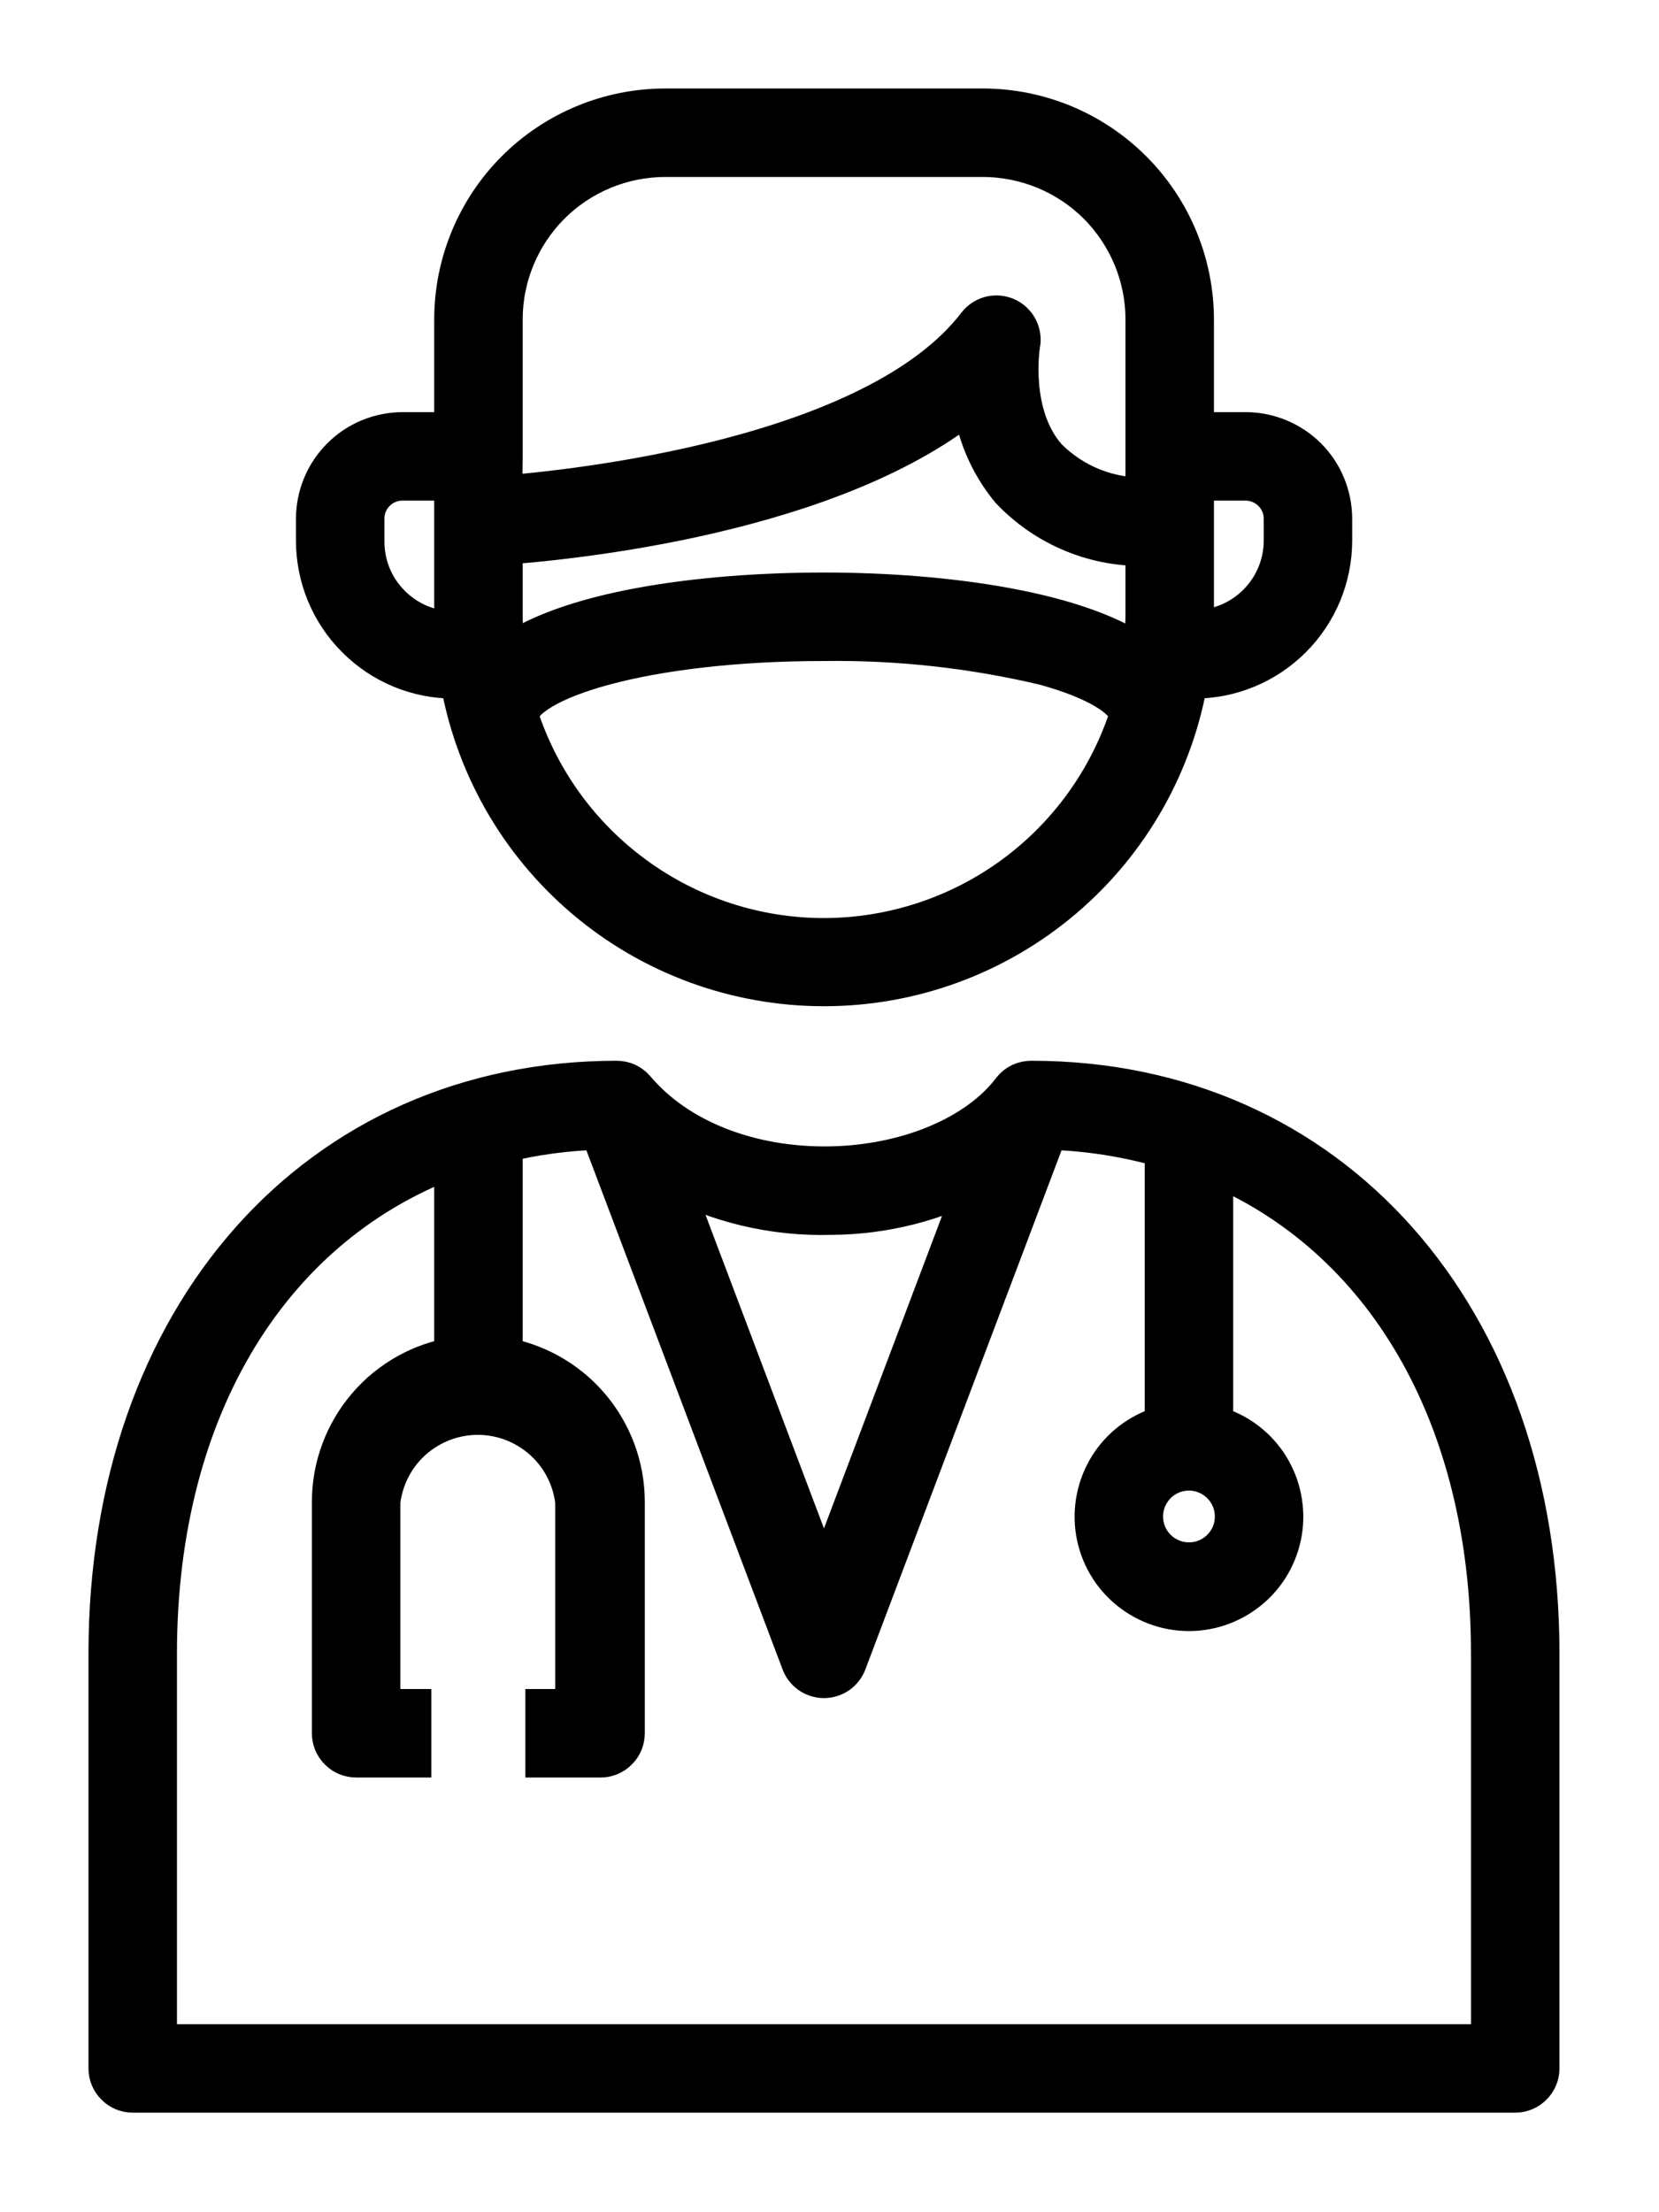 <svg width="15" height="20" viewBox="0 0 15 20" fill="none" xmlns="http://www.w3.org/2000/svg">
<mask id="path-1-outside-1_1_845" maskUnits="userSpaceOnUse" x="0" y="0" width="15" height="20" fill="black">
<rect fill="white" width="15" height="20"/>
<path d="M1.2 18.9H13.7C13.753 18.9 13.804 18.879 13.841 18.841C13.879 18.804 13.9 18.753 13.9 18.7V14.95C13.9 11.912 12.018 9.79 9.326 9.79C9.295 9.79 9.265 9.796 9.237 9.809C9.209 9.822 9.185 9.842 9.166 9.866C8.85 10.284 8.21 10.55 7.512 10.564C6.776 10.578 6.112 10.316 5.728 9.86C5.709 9.838 5.686 9.82 5.66 9.808C5.633 9.796 5.605 9.79 5.576 9.79C2.882 9.79 1 11.912 1 14.95V18.7C1 18.753 1.021 18.804 1.059 18.841C1.096 18.879 1.147 18.9 1.2 18.9ZM7.52 10.964C7.992 10.961 8.456 10.843 8.872 10.62L7.45 14.384L6.022 10.604C6.48 10.856 6.997 10.98 7.52 10.964ZM1.4 14.95C1.4 12.698 2.452 11.034 4.126 10.434V12.286C3.819 12.334 3.538 12.49 3.336 12.726C3.133 12.962 3.021 13.263 3.02 13.574V15.67C3.02 15.723 3.041 15.774 3.079 15.811C3.116 15.849 3.167 15.87 3.22 15.87H3.7V15.47H3.42V13.574C3.446 13.353 3.551 13.149 3.717 13.002C3.883 12.854 4.098 12.772 4.32 12.772C4.542 12.772 4.757 12.854 4.923 13.002C5.089 13.149 5.194 13.353 5.22 13.574V15.47H4.95V15.87H5.43C5.483 15.87 5.534 15.849 5.571 15.811C5.609 15.774 5.63 15.723 5.63 15.67V13.574C5.629 13.263 5.517 12.963 5.315 12.727C5.113 12.491 4.833 12.335 4.526 12.286V10.316C4.825 10.242 5.13 10.201 5.438 10.194L7.262 15.02C7.276 15.059 7.302 15.092 7.335 15.116C7.369 15.139 7.409 15.152 7.45 15.152C7.491 15.152 7.531 15.139 7.565 15.116C7.598 15.092 7.624 15.059 7.638 15.02L9.462 10.194C9.831 10.203 10.196 10.26 10.55 10.364V12.902C10.352 12.951 10.179 13.07 10.063 13.238C9.948 13.406 9.898 13.61 9.922 13.812C9.947 14.015 10.044 14.201 10.197 14.336C10.35 14.471 10.546 14.546 10.75 14.546C10.954 14.546 11.15 14.471 11.303 14.336C11.456 14.201 11.553 14.015 11.578 13.812C11.602 13.61 11.552 13.406 11.437 13.238C11.321 13.07 11.148 12.951 10.95 12.902V10.502C12.522 11.15 13.5 12.778 13.5 14.95V18.5H1.4V14.95ZM10.75 13.276C10.836 13.276 10.92 13.302 10.991 13.349C11.062 13.397 11.118 13.465 11.151 13.544C11.184 13.623 11.192 13.71 11.176 13.795C11.159 13.879 11.118 13.956 11.057 14.017C10.996 14.078 10.919 14.119 10.835 14.136C10.751 14.152 10.663 14.144 10.584 14.111C10.505 14.078 10.437 14.023 10.389 13.951C10.341 13.88 10.316 13.796 10.316 13.71C10.316 13.595 10.362 13.485 10.443 13.403C10.524 13.322 10.635 13.276 10.75 13.276ZM4.104 6.116H4.174C4.302 6.893 4.701 7.599 5.301 8.108C5.901 8.618 6.663 8.897 7.45 8.897C8.237 8.897 8.999 8.618 9.599 8.108C10.199 7.599 10.598 6.893 10.726 6.116H10.796C11.122 6.116 11.434 5.987 11.665 5.756C11.896 5.526 12.025 5.214 12.026 4.888V4.688C12.025 4.486 11.945 4.292 11.802 4.149C11.658 4.006 11.464 3.926 11.262 3.926H10.776V2.888C10.775 2.387 10.576 1.908 10.222 1.554C9.868 1.2 9.389 1.001 8.888 1H6.012C5.512 1.001 5.032 1.2 4.678 1.554C4.325 1.908 4.126 2.388 4.126 2.888V3.926H3.638C3.436 3.927 3.243 4.007 3.1 4.15C2.957 4.293 2.877 4.486 2.876 4.688V4.888C2.876 5.214 3.005 5.526 3.236 5.756C3.466 5.987 3.778 6.116 4.104 6.116ZM10.776 5.576V4.326H11.262C11.358 4.326 11.45 4.364 11.519 4.432C11.587 4.5 11.626 4.592 11.626 4.688V4.888C11.626 5.108 11.538 5.318 11.382 5.474C11.227 5.629 11.016 5.716 10.796 5.716H10.776V5.576ZM7.45 8.5C6.831 8.5 6.227 8.303 5.727 7.937C5.227 7.572 4.855 7.058 4.666 6.468C4.71 6.13 5.816 5.776 7.45 5.776C8.123 5.767 8.795 5.841 9.45 5.996C9.922 6.126 10.21 6.3 10.232 6.468C10.043 7.057 9.672 7.572 9.172 7.937C8.672 8.302 8.069 8.499 7.45 8.5ZM4.526 4.126V2.888C4.526 2.494 4.683 2.116 4.961 1.837C5.24 1.558 5.618 1.401 6.012 1.4H8.888C9.282 1.401 9.661 1.557 9.94 1.836C10.219 2.115 10.376 2.494 10.376 2.888V4.516C10.205 4.523 10.034 4.494 9.874 4.431C9.715 4.368 9.57 4.272 9.45 4.15C9.098 3.75 9.204 3.112 9.206 3.108C9.214 3.064 9.207 3.018 9.186 2.978C9.165 2.938 9.131 2.906 9.09 2.888C9.049 2.87 9.003 2.866 8.959 2.877C8.916 2.889 8.877 2.914 8.85 2.95C7.918 4.166 5.192 4.45 4.522 4.502L4.526 4.126ZM4.526 4.908C5.126 4.866 7.556 4.634 8.806 3.576C8.834 3.883 8.954 4.174 9.15 4.412C9.307 4.578 9.497 4.709 9.709 4.796C9.92 4.883 10.148 4.924 10.376 4.916V5.576C10.374 5.71 10.364 5.843 10.346 5.976C9.792 5.546 8.546 5.376 7.45 5.376C6.354 5.376 5.108 5.538 4.554 5.976C4.536 5.843 4.527 5.71 4.526 5.576V4.908ZM3.276 4.688C3.276 4.592 3.314 4.5 3.382 4.432C3.45 4.364 3.542 4.326 3.638 4.326H4.126V5.726H4.104C3.884 5.726 3.674 5.639 3.519 5.483C3.363 5.328 3.276 5.118 3.276 4.898V4.688Z"/>
</mask>
<path d="M1.2 18.9H13.7C13.753 18.9 13.804 18.879 13.841 18.841C13.879 18.804 13.9 18.753 13.9 18.7V14.95C13.9 11.912 12.018 9.79 9.326 9.79C9.295 9.79 9.265 9.796 9.237 9.809C9.209 9.822 9.185 9.842 9.166 9.866C8.85 10.284 8.21 10.55 7.512 10.564C6.776 10.578 6.112 10.316 5.728 9.86C5.709 9.838 5.686 9.82 5.66 9.808C5.633 9.796 5.605 9.79 5.576 9.79C2.882 9.79 1 11.912 1 14.95V18.7C1 18.753 1.021 18.804 1.059 18.841C1.096 18.879 1.147 18.9 1.2 18.9ZM7.52 10.964C7.992 10.961 8.456 10.843 8.872 10.62L7.45 14.384L6.022 10.604C6.48 10.856 6.997 10.98 7.52 10.964ZM1.4 14.95C1.4 12.698 2.452 11.034 4.126 10.434V12.286C3.819 12.334 3.538 12.49 3.336 12.726C3.133 12.962 3.021 13.263 3.02 13.574V15.67C3.02 15.723 3.041 15.774 3.079 15.811C3.116 15.849 3.167 15.87 3.22 15.87H3.7V15.47H3.42V13.574C3.446 13.353 3.551 13.149 3.717 13.002C3.883 12.854 4.098 12.772 4.32 12.772C4.542 12.772 4.757 12.854 4.923 13.002C5.089 13.149 5.194 13.353 5.22 13.574V15.47H4.95V15.87H5.43C5.483 15.87 5.534 15.849 5.571 15.811C5.609 15.774 5.63 15.723 5.63 15.67V13.574C5.629 13.263 5.517 12.963 5.315 12.727C5.113 12.491 4.833 12.335 4.526 12.286V10.316C4.825 10.242 5.13 10.201 5.438 10.194L7.262 15.02C7.276 15.059 7.302 15.092 7.335 15.116C7.369 15.139 7.409 15.152 7.45 15.152C7.491 15.152 7.531 15.139 7.565 15.116C7.598 15.092 7.624 15.059 7.638 15.02L9.462 10.194C9.831 10.203 10.196 10.26 10.55 10.364V12.902C10.352 12.951 10.179 13.07 10.063 13.238C9.948 13.406 9.898 13.61 9.922 13.812C9.947 14.015 10.044 14.201 10.197 14.336C10.35 14.471 10.546 14.546 10.75 14.546C10.954 14.546 11.15 14.471 11.303 14.336C11.456 14.201 11.553 14.015 11.578 13.812C11.602 13.61 11.552 13.406 11.437 13.238C11.321 13.07 11.148 12.951 10.95 12.902V10.502C12.522 11.15 13.5 12.778 13.5 14.95V18.5H1.4V14.95ZM10.75 13.276C10.836 13.276 10.92 13.302 10.991 13.349C11.062 13.397 11.118 13.465 11.151 13.544C11.184 13.623 11.192 13.71 11.176 13.795C11.159 13.879 11.118 13.956 11.057 14.017C10.996 14.078 10.919 14.119 10.835 14.136C10.751 14.152 10.663 14.144 10.584 14.111C10.505 14.078 10.437 14.023 10.389 13.951C10.341 13.88 10.316 13.796 10.316 13.71C10.316 13.595 10.362 13.485 10.443 13.403C10.524 13.322 10.635 13.276 10.75 13.276ZM4.104 6.116H4.174C4.302 6.893 4.701 7.599 5.301 8.108C5.901 8.618 6.663 8.897 7.45 8.897C8.237 8.897 8.999 8.618 9.599 8.108C10.199 7.599 10.598 6.893 10.726 6.116H10.796C11.122 6.116 11.434 5.987 11.665 5.756C11.896 5.526 12.025 5.214 12.026 4.888V4.688C12.025 4.486 11.945 4.292 11.802 4.149C11.658 4.006 11.464 3.926 11.262 3.926H10.776V2.888C10.775 2.387 10.576 1.908 10.222 1.554C9.868 1.2 9.389 1.001 8.888 1H6.012C5.512 1.001 5.032 1.2 4.678 1.554C4.325 1.908 4.126 2.388 4.126 2.888V3.926H3.638C3.436 3.927 3.243 4.007 3.1 4.15C2.957 4.293 2.877 4.486 2.876 4.688V4.888C2.876 5.214 3.005 5.526 3.236 5.756C3.466 5.987 3.778 6.116 4.104 6.116ZM10.776 5.576V4.326H11.262C11.358 4.326 11.45 4.364 11.519 4.432C11.587 4.5 11.626 4.592 11.626 4.688V4.888C11.626 5.108 11.538 5.318 11.382 5.474C11.227 5.629 11.016 5.716 10.796 5.716H10.776V5.576ZM7.45 8.5C6.831 8.5 6.227 8.303 5.727 7.937C5.227 7.572 4.855 7.058 4.666 6.468C4.71 6.13 5.816 5.776 7.45 5.776C8.123 5.767 8.795 5.841 9.45 5.996C9.922 6.126 10.21 6.3 10.232 6.468C10.043 7.057 9.672 7.572 9.172 7.937C8.672 8.302 8.069 8.499 7.45 8.5ZM4.526 4.126V2.888C4.526 2.494 4.683 2.116 4.961 1.837C5.24 1.558 5.618 1.401 6.012 1.4H8.888C9.282 1.401 9.661 1.557 9.94 1.836C10.219 2.115 10.376 2.494 10.376 2.888V4.516C10.205 4.523 10.034 4.494 9.874 4.431C9.715 4.368 9.57 4.272 9.45 4.15C9.098 3.75 9.204 3.112 9.206 3.108C9.214 3.064 9.207 3.018 9.186 2.978C9.165 2.938 9.131 2.906 9.09 2.888C9.049 2.87 9.003 2.866 8.959 2.877C8.916 2.889 8.877 2.914 8.85 2.95C7.918 4.166 5.192 4.45 4.522 4.502L4.526 4.126ZM4.526 4.908C5.126 4.866 7.556 4.634 8.806 3.576C8.834 3.883 8.954 4.174 9.15 4.412C9.307 4.578 9.497 4.709 9.709 4.796C9.92 4.883 10.148 4.924 10.376 4.916V5.576C10.374 5.71 10.364 5.843 10.346 5.976C9.792 5.546 8.546 5.376 7.45 5.376C6.354 5.376 5.108 5.538 4.554 5.976C4.536 5.843 4.527 5.71 4.526 5.576V4.908ZM3.276 4.688C3.276 4.592 3.314 4.5 3.382 4.432C3.45 4.364 3.542 4.326 3.638 4.326H4.126V5.726H4.104C3.884 5.726 3.674 5.639 3.519 5.483C3.363 5.328 3.276 5.118 3.276 4.898V4.688Z" fill="black"/>
<path d="M1.2 18.9H13.7C13.753 18.9 13.804 18.879 13.841 18.841C13.879 18.804 13.9 18.753 13.9 18.7V14.95C13.9 11.912 12.018 9.79 9.326 9.79C9.295 9.79 9.265 9.796 9.237 9.809C9.209 9.822 9.185 9.842 9.166 9.866C8.85 10.284 8.21 10.55 7.512 10.564C6.776 10.578 6.112 10.316 5.728 9.86C5.709 9.838 5.686 9.82 5.66 9.808C5.633 9.796 5.605 9.79 5.576 9.79C2.882 9.79 1 11.912 1 14.95V18.7C1 18.753 1.021 18.804 1.059 18.841C1.096 18.879 1.147 18.9 1.2 18.9ZM7.52 10.964C7.992 10.961 8.456 10.843 8.872 10.62L7.45 14.384L6.022 10.604C6.48 10.856 6.997 10.98 7.52 10.964ZM1.4 14.95C1.4 12.698 2.452 11.034 4.126 10.434V12.286C3.819 12.334 3.538 12.49 3.336 12.726C3.133 12.962 3.021 13.263 3.02 13.574V15.67C3.02 15.723 3.041 15.774 3.079 15.811C3.116 15.849 3.167 15.87 3.22 15.87H3.7V15.47H3.42V13.574C3.446 13.353 3.551 13.149 3.717 13.002C3.883 12.854 4.098 12.772 4.32 12.772C4.542 12.772 4.757 12.854 4.923 13.002C5.089 13.149 5.194 13.353 5.22 13.574V15.47H4.95V15.87H5.43C5.483 15.87 5.534 15.849 5.571 15.811C5.609 15.774 5.63 15.723 5.63 15.67V13.574C5.629 13.263 5.517 12.963 5.315 12.727C5.113 12.491 4.833 12.335 4.526 12.286V10.316C4.825 10.242 5.13 10.201 5.438 10.194L7.262 15.02C7.276 15.059 7.302 15.092 7.335 15.116C7.369 15.139 7.409 15.152 7.45 15.152C7.491 15.152 7.531 15.139 7.565 15.116C7.598 15.092 7.624 15.059 7.638 15.02L9.462 10.194C9.831 10.203 10.196 10.26 10.55 10.364V12.902C10.352 12.951 10.179 13.07 10.063 13.238C9.948 13.406 9.898 13.61 9.922 13.812C9.947 14.015 10.044 14.201 10.197 14.336C10.35 14.471 10.546 14.546 10.75 14.546C10.954 14.546 11.15 14.471 11.303 14.336C11.456 14.201 11.553 14.015 11.578 13.812C11.602 13.61 11.552 13.406 11.437 13.238C11.321 13.07 11.148 12.951 10.95 12.902V10.502C12.522 11.15 13.5 12.778 13.5 14.95V18.5H1.4V14.95ZM10.75 13.276C10.836 13.276 10.92 13.302 10.991 13.349C11.062 13.397 11.118 13.465 11.151 13.544C11.184 13.623 11.192 13.71 11.176 13.795C11.159 13.879 11.118 13.956 11.057 14.017C10.996 14.078 10.919 14.119 10.835 14.136C10.751 14.152 10.663 14.144 10.584 14.111C10.505 14.078 10.437 14.023 10.389 13.951C10.341 13.88 10.316 13.796 10.316 13.71C10.316 13.595 10.362 13.485 10.443 13.403C10.524 13.322 10.635 13.276 10.75 13.276ZM4.104 6.116H4.174C4.302 6.893 4.701 7.599 5.301 8.108C5.901 8.618 6.663 8.897 7.45 8.897C8.237 8.897 8.999 8.618 9.599 8.108C10.199 7.599 10.598 6.893 10.726 6.116H10.796C11.122 6.116 11.434 5.987 11.665 5.756C11.896 5.526 12.025 5.214 12.026 4.888V4.688C12.025 4.486 11.945 4.292 11.802 4.149C11.658 4.006 11.464 3.926 11.262 3.926H10.776V2.888C10.775 2.387 10.576 1.908 10.222 1.554C9.868 1.2 9.389 1.001 8.888 1H6.012C5.512 1.001 5.032 1.2 4.678 1.554C4.325 1.908 4.126 2.388 4.126 2.888V3.926H3.638C3.436 3.927 3.243 4.007 3.1 4.15C2.957 4.293 2.877 4.486 2.876 4.688V4.888C2.876 5.214 3.005 5.526 3.236 5.756C3.466 5.987 3.778 6.116 4.104 6.116ZM10.776 5.576V4.326H11.262C11.358 4.326 11.45 4.364 11.519 4.432C11.587 4.5 11.626 4.592 11.626 4.688V4.888C11.626 5.108 11.538 5.318 11.382 5.474C11.227 5.629 11.016 5.716 10.796 5.716H10.776V5.576ZM7.45 8.5C6.831 8.5 6.227 8.303 5.727 7.937C5.227 7.572 4.855 7.058 4.666 6.468C4.71 6.13 5.816 5.776 7.45 5.776C8.123 5.767 8.795 5.841 9.45 5.996C9.922 6.126 10.21 6.3 10.232 6.468C10.043 7.057 9.672 7.572 9.172 7.937C8.672 8.302 8.069 8.499 7.45 8.5ZM4.526 4.126V2.888C4.526 2.494 4.683 2.116 4.961 1.837C5.24 1.558 5.618 1.401 6.012 1.4H8.888C9.282 1.401 9.661 1.557 9.94 1.836C10.219 2.115 10.376 2.494 10.376 2.888V4.516C10.205 4.523 10.034 4.494 9.874 4.431C9.715 4.368 9.57 4.272 9.45 4.15C9.098 3.75 9.204 3.112 9.206 3.108C9.214 3.064 9.207 3.018 9.186 2.978C9.165 2.938 9.131 2.906 9.09 2.888C9.049 2.87 9.003 2.866 8.959 2.877C8.916 2.889 8.877 2.914 8.85 2.95C7.918 4.166 5.192 4.45 4.522 4.502L4.526 4.126ZM4.526 4.908C5.126 4.866 7.556 4.634 8.806 3.576C8.834 3.883 8.954 4.174 9.15 4.412C9.307 4.578 9.497 4.709 9.709 4.796C9.92 4.883 10.148 4.924 10.376 4.916V5.576C10.374 5.71 10.364 5.843 10.346 5.976C9.792 5.546 8.546 5.376 7.45 5.376C6.354 5.376 5.108 5.538 4.554 5.976C4.536 5.843 4.527 5.71 4.526 5.576V4.908ZM3.276 4.688C3.276 4.592 3.314 4.5 3.382 4.432C3.45 4.364 3.542 4.326 3.638 4.326H4.126V5.726H4.104C3.884 5.726 3.674 5.639 3.519 5.483C3.363 5.328 3.276 5.118 3.276 4.898V4.688Z" stroke="black" stroke-width="0.4" mask="url(#path-1-outside-1_1_845)"/>
</svg>
